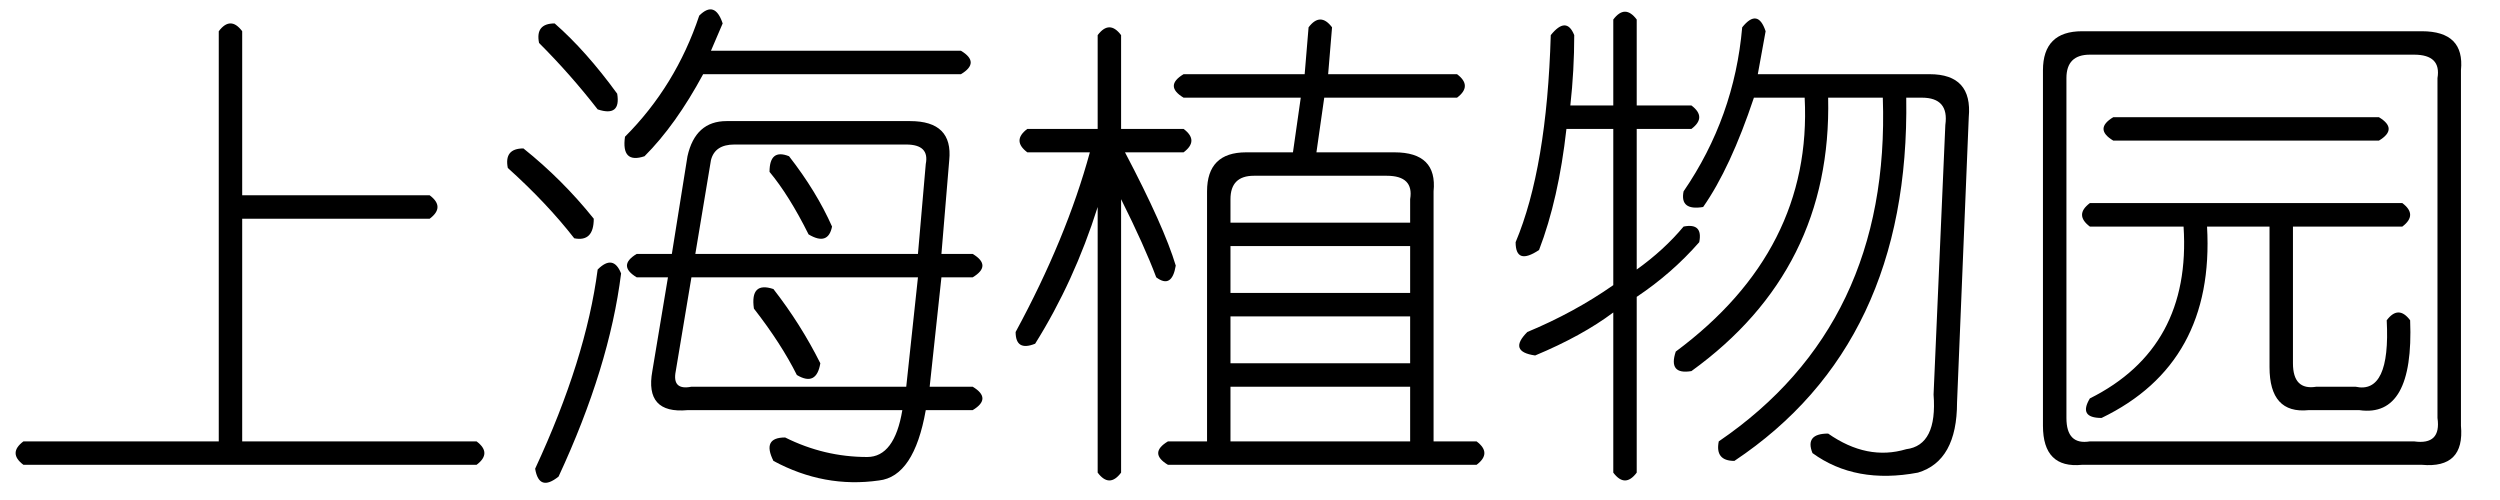 <?xml version='1.0' encoding='UTF-8'?>
<!-- This file was generated by dvisvgm 2.3.5 -->
<svg height='10.5pt' version='1.1' viewBox='-72 -72 52.5 10.5' width='52.5pt' xmlns='http://www.w3.org/2000/svg' xmlns:xlink='http://www.w3.org/1999/xlink'>
<defs>
<path d='M5.086 -7.957V-4.512H9.023Q9.352 -4.266 9.023 -4.02H5.086V0.656H10.008Q10.336 0.902 10.008 1.148H0.492Q0.164 0.902 0.492 0.656H4.594V-7.957Q4.84 -8.285 5.086 -7.957Z' id='g0-825'/>
<path d='M1.723 -7.957H8.859Q9.762 -7.957 9.68 -7.137V0.328Q9.762 1.23 8.859 1.148H1.723Q0.902 1.23 0.902 0.328V-7.137Q0.902 -7.957 1.723 -7.957ZM8.695 -7.465H1.887Q1.395 -7.465 1.395 -6.973V0.164Q1.395 0.738 1.887 0.656H8.695Q9.27 0.738 9.187 0.164V-6.973Q9.27 -7.465 8.695 -7.465ZM2.379 -6.152H7.957Q8.367 -5.906 7.957 -5.66H2.379Q1.969 -5.906 2.379 -6.152ZM1.887 -4.348H8.449Q8.777 -4.102 8.449 -3.855H6.152V-0.984Q6.152 -0.41 6.645 -0.492H7.465Q8.203 -0.328 8.121 -1.887Q8.367 -2.215 8.613 -1.887Q8.695 0.164 7.547 0H6.48Q5.66 0.082 5.66 -0.902V-3.855H4.348Q4.512 -0.984 2.133 0.164Q1.641 0.164 1.887 -0.246Q4.02 -1.312 3.855 -3.855H1.887Q1.559 -4.102 1.887 -4.348Z' id='g0-3100'/>
<path d='M6.973 -8.039L6.891 -7.055H9.598Q9.926 -6.809 9.598 -6.562H6.809L6.645 -5.414H8.285Q9.187 -5.414 9.105 -4.594V0.656H10.008Q10.336 0.902 10.008 1.148H3.527Q3.117 0.902 3.527 0.656H4.348V-4.594Q4.348 -5.414 5.168 -5.414H6.152L6.316 -6.562H3.855Q3.445 -6.809 3.855 -7.055H6.398L6.48 -8.039Q6.727 -8.367 6.973 -8.039ZM2.543 -7.875V-5.906H3.855Q4.184 -5.66 3.855 -5.414H2.625Q3.445 -3.855 3.691 -3.035Q3.609 -2.543 3.281 -2.789Q3.035 -3.445 2.543 -4.43V1.312Q2.297 1.641 2.051 1.312V-4.266Q1.559 -2.707 0.738 -1.395Q0.328 -1.23 0.328 -1.641Q1.395 -3.609 1.887 -5.414H0.574Q0.246 -5.66 0.574 -5.906H2.051V-7.875Q2.297 -8.203 2.543 -7.875ZM8.121 -4.922H5.332Q4.84 -4.922 4.84 -4.43V-3.937H8.613V-4.43Q8.695 -4.922 8.121 -4.922ZM8.613 -3.445H4.84V-2.461H8.613V-3.445ZM8.613 -1.969H4.84V-0.984H8.613V-1.969ZM8.613 -0.492H4.84V0.656H8.613V-0.492Z' id='g0-7740'/>
<path d='M4.184 -8.285Q4.512 -8.613 4.676 -8.121L4.43 -7.547H9.68Q10.09 -7.301 9.68 -7.055H4.266Q3.691 -5.988 3.035 -5.332Q2.543 -5.168 2.625 -5.742Q3.691 -6.809 4.184 -8.285ZM1.148 -8.121Q1.805 -7.547 2.461 -6.645Q2.543 -6.152 2.051 -6.316Q1.477 -7.055 0.82 -7.711Q0.738 -8.121 1.148 -8.121ZM4.758 -6.07H8.613Q9.516 -6.07 9.434 -5.25L9.27 -3.281H9.926Q10.336 -3.035 9.926 -2.789H9.27L9.023 -0.492H9.926Q10.336 -0.246 9.926 0H8.941Q8.695 1.395 7.957 1.477Q6.809 1.641 5.742 1.066Q5.496 0.574 5.988 0.574Q6.809 0.984 7.711 0.984Q8.285 0.984 8.449 0H3.937Q3.035 0.082 3.199 -0.82L3.527 -2.789H2.871Q2.461 -3.035 2.871 -3.281H3.609L3.937 -5.332Q4.102 -6.07 4.758 -6.07ZM0.492 -5.496Q1.312 -4.84 1.969 -4.02Q1.969 -3.527 1.559 -3.609Q0.984 -4.348 0.164 -5.086Q0.082 -5.496 0.492 -5.496ZM8.531 -5.578H4.922Q4.512 -5.578 4.43 -5.25L4.102 -3.281H8.777L8.941 -5.168Q9.023 -5.578 8.531 -5.578ZM5.66 -5.004Q5.66 -5.496 6.07 -5.332Q6.645 -4.594 6.973 -3.855Q6.891 -3.445 6.48 -3.691Q6.07 -4.512 5.66 -5.004ZM8.777 -2.789H4.02L3.691 -0.82Q3.609 -0.41 4.02 -0.492H8.531L8.777 -2.789ZM5.332 -2.133Q5.25 -2.707 5.742 -2.543Q6.316 -1.805 6.727 -0.984Q6.645 -0.492 6.234 -0.738Q5.906 -1.395 5.332 -2.133ZM2.051 -2.953Q2.379 -3.281 2.543 -2.871Q2.297 -0.902 1.23 1.395Q0.82 1.723 0.738 1.23Q1.805 -1.066 2.051 -2.953Z' id='g0-8870'/>
<path d='M5.578 -7.957L5.414 -7.055H9.023Q9.926 -7.055 9.844 -6.152L9.598 -0.164Q9.598 1.066 8.777 1.312Q7.465 1.559 6.562 0.902Q6.398 0.492 6.891 0.492Q7.711 1.066 8.531 0.82Q9.187 0.738 9.105 -0.328L9.352 -5.988Q9.434 -6.562 8.859 -6.562H8.531Q8.613 -1.395 4.922 1.066Q4.512 1.066 4.594 0.656Q8.203 -1.805 8.039 -6.562H6.891Q6.973 -2.953 4.02 -0.82Q3.527 -0.738 3.691 -1.23Q6.562 -3.363 6.398 -6.562H5.332Q4.84 -5.086 4.266 -4.266Q3.773 -4.184 3.855 -4.594Q4.922 -6.152 5.086 -8.039Q5.414 -8.449 5.578 -7.957ZM2.379 -5.906H1.395Q1.23 -4.43 0.82 -3.363Q0.328 -3.035 0.328 -3.527Q0.984 -5.086 1.066 -7.875Q1.395 -8.285 1.559 -7.875Q1.559 -7.137 1.477 -6.398H2.379V-8.203Q2.625 -8.531 2.871 -8.203V-6.398H4.02Q4.348 -6.152 4.02 -5.906H2.871V-2.953Q3.445 -3.363 3.855 -3.855Q4.266 -3.937 4.184 -3.527Q3.609 -2.871 2.871 -2.379V1.312Q2.625 1.641 2.379 1.312V-2.051Q1.723 -1.559 0.738 -1.148Q0.164 -1.23 0.574 -1.641Q1.559 -2.051 2.379 -2.625V-5.906Z' id='g0-10136'/>
</defs>
<g id='page1'>
<use x='-72' xlink:href='#g0-825' y='-63.387'/>
<use x='-61.5' xlink:href='#g0-8870' y='-63.387'/>
<use x='-51' xlink:href='#g0-7740' y='-63.387'/>
<use x='-40.5' xlink:href='#g0-10136' y='-63.387'/>
<use x='-30' xlink:href='#g0-3100' y='-63.387'/>
</g>
</svg>